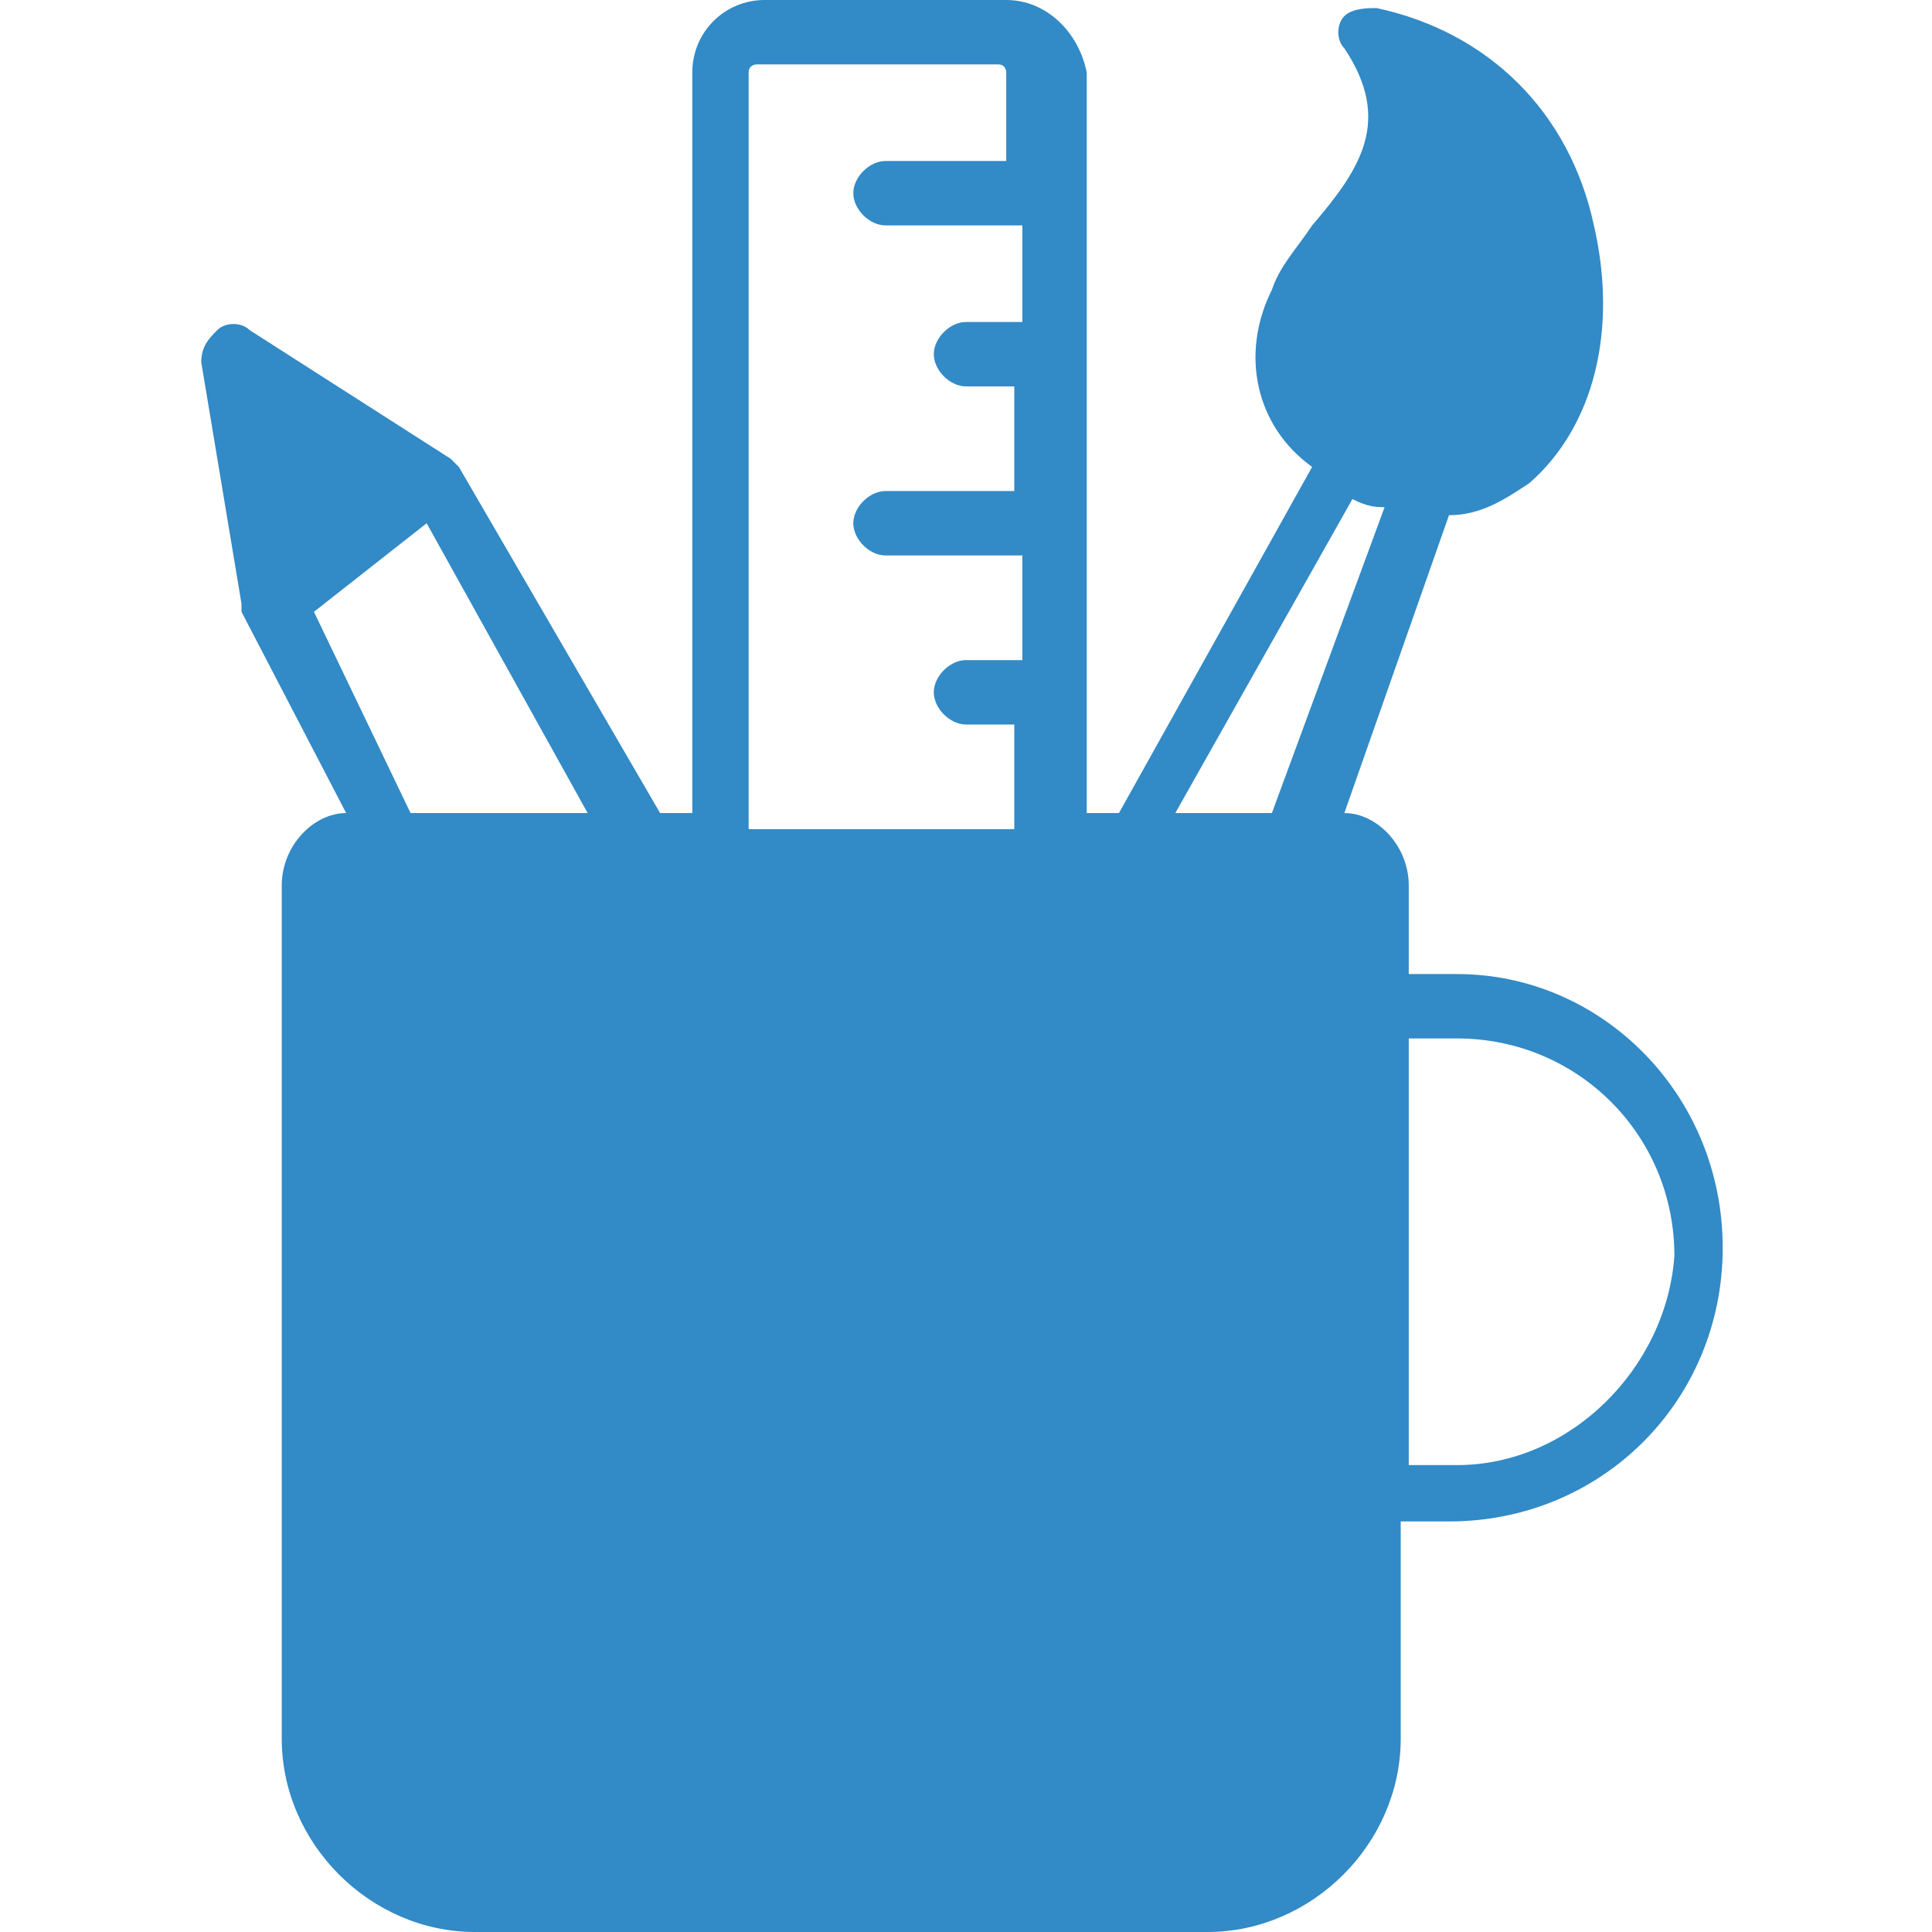 <?xml version="1.0" encoding="utf-8"?>
<!-- Generator: Adobe Illustrator 22.1.0, SVG Export Plug-In . SVG Version: 6.00 Build 0)  -->
<svg version="1.1" id="Layer_1" xmlns="http://www.w3.org/2000/svg" x="0px" y="0px"
     viewBox="0 0 24 24" style="enable-background:new 0 0 24 24;" xml:space="preserve">
<style type="text/css">
	.st0{fill:none;}
	.st1{fill:#328ac6;}
</style>
  <rect y="0" class="st0" width="24" height="24"/>
  <path class="st1" d="M18.1,12.1h-0.6V11c0-0.5-0.4-0.9-0.8-0.9L18,6.4c0.4,0,0.7-0.2,1-0.4c0.8-0.7,1.1-1.9,0.8-3.2
	c-0.3-1.4-1.3-2.4-2.7-2.7c-0.1,0-0.3,0-0.4,0.1c-0.1,0.1-0.1,0.3,0,0.4c0.6,0.9,0.2,1.5-0.4,2.2c-0.2,0.3-0.4,0.5-0.5,0.8
	c-0.4,0.8-0.2,1.7,0.5,2.2l-2.4,4.3h-0.4V0.9C13.4,0.4,13,0,12.5,0h-3C9,0,8.6,0.4,8.6,0.9v9.2H8.2L5.7,5.8c0,0,0,0,0,0c0,0,0,0,0,0
	c0,0-0.1-0.1-0.1-0.1c0,0,0,0,0,0L3.1,4.1C3,4,2.8,4,2.7,4.1C2.6,4.2,2.5,4.3,2.5,4.5l0.5,3c0,0,0,0,0,0c0,0,0,0,0,0c0,0,0,0,0,0.1
	l1.3,2.5c-0.4,0-0.8,0.4-0.8,0.9v10.6c0,1.3,1.1,2.4,2.4,2.4H15c1.3,0,2.4-1.1,2.4-2.4v-2.7h0.6c1.9,0,3.4-1.5,3.4-3.4
	S19.9,12.1,18.1,12.1z M16.8,6.2C16.8,6.2,16.8,6.2,16.8,6.2c0.2,0.1,0.3,0.1,0.4,0.1l-1.4,3.8h-1.2L16.8,6.2z M9.3,0.9
	c0-0.1,0.1-0.1,0.1-0.1h3c0.1,0,0.1,0.1,0.1,0.1V2H11c-0.2,0-0.4,0.2-0.4,0.4s0.2,0.4,0.4,0.4h1.7V4H12c-0.2,0-0.4,0.2-0.4,0.4
	c0,0.2,0.2,0.4,0.4,0.4h0.6v1.3H11c-0.2,0-0.4,0.2-0.4,0.4c0,0.2,0.2,0.4,0.4,0.4h1.7v1.3H12c-0.2,0-0.4,0.2-0.4,0.4
	c0,0.2,0.2,0.4,0.4,0.4h0.6v1.3H9.3V0.9z M5.1,10.1L3.9,7.6l1.4-1.1l2,3.6H5.1z M18.1,18.2h-0.6v-5.3h0.6c1.5,0,2.7,1.2,2.7,2.7
	C20.7,17,19.5,18.2,18.1,18.2z"/>
</svg>
